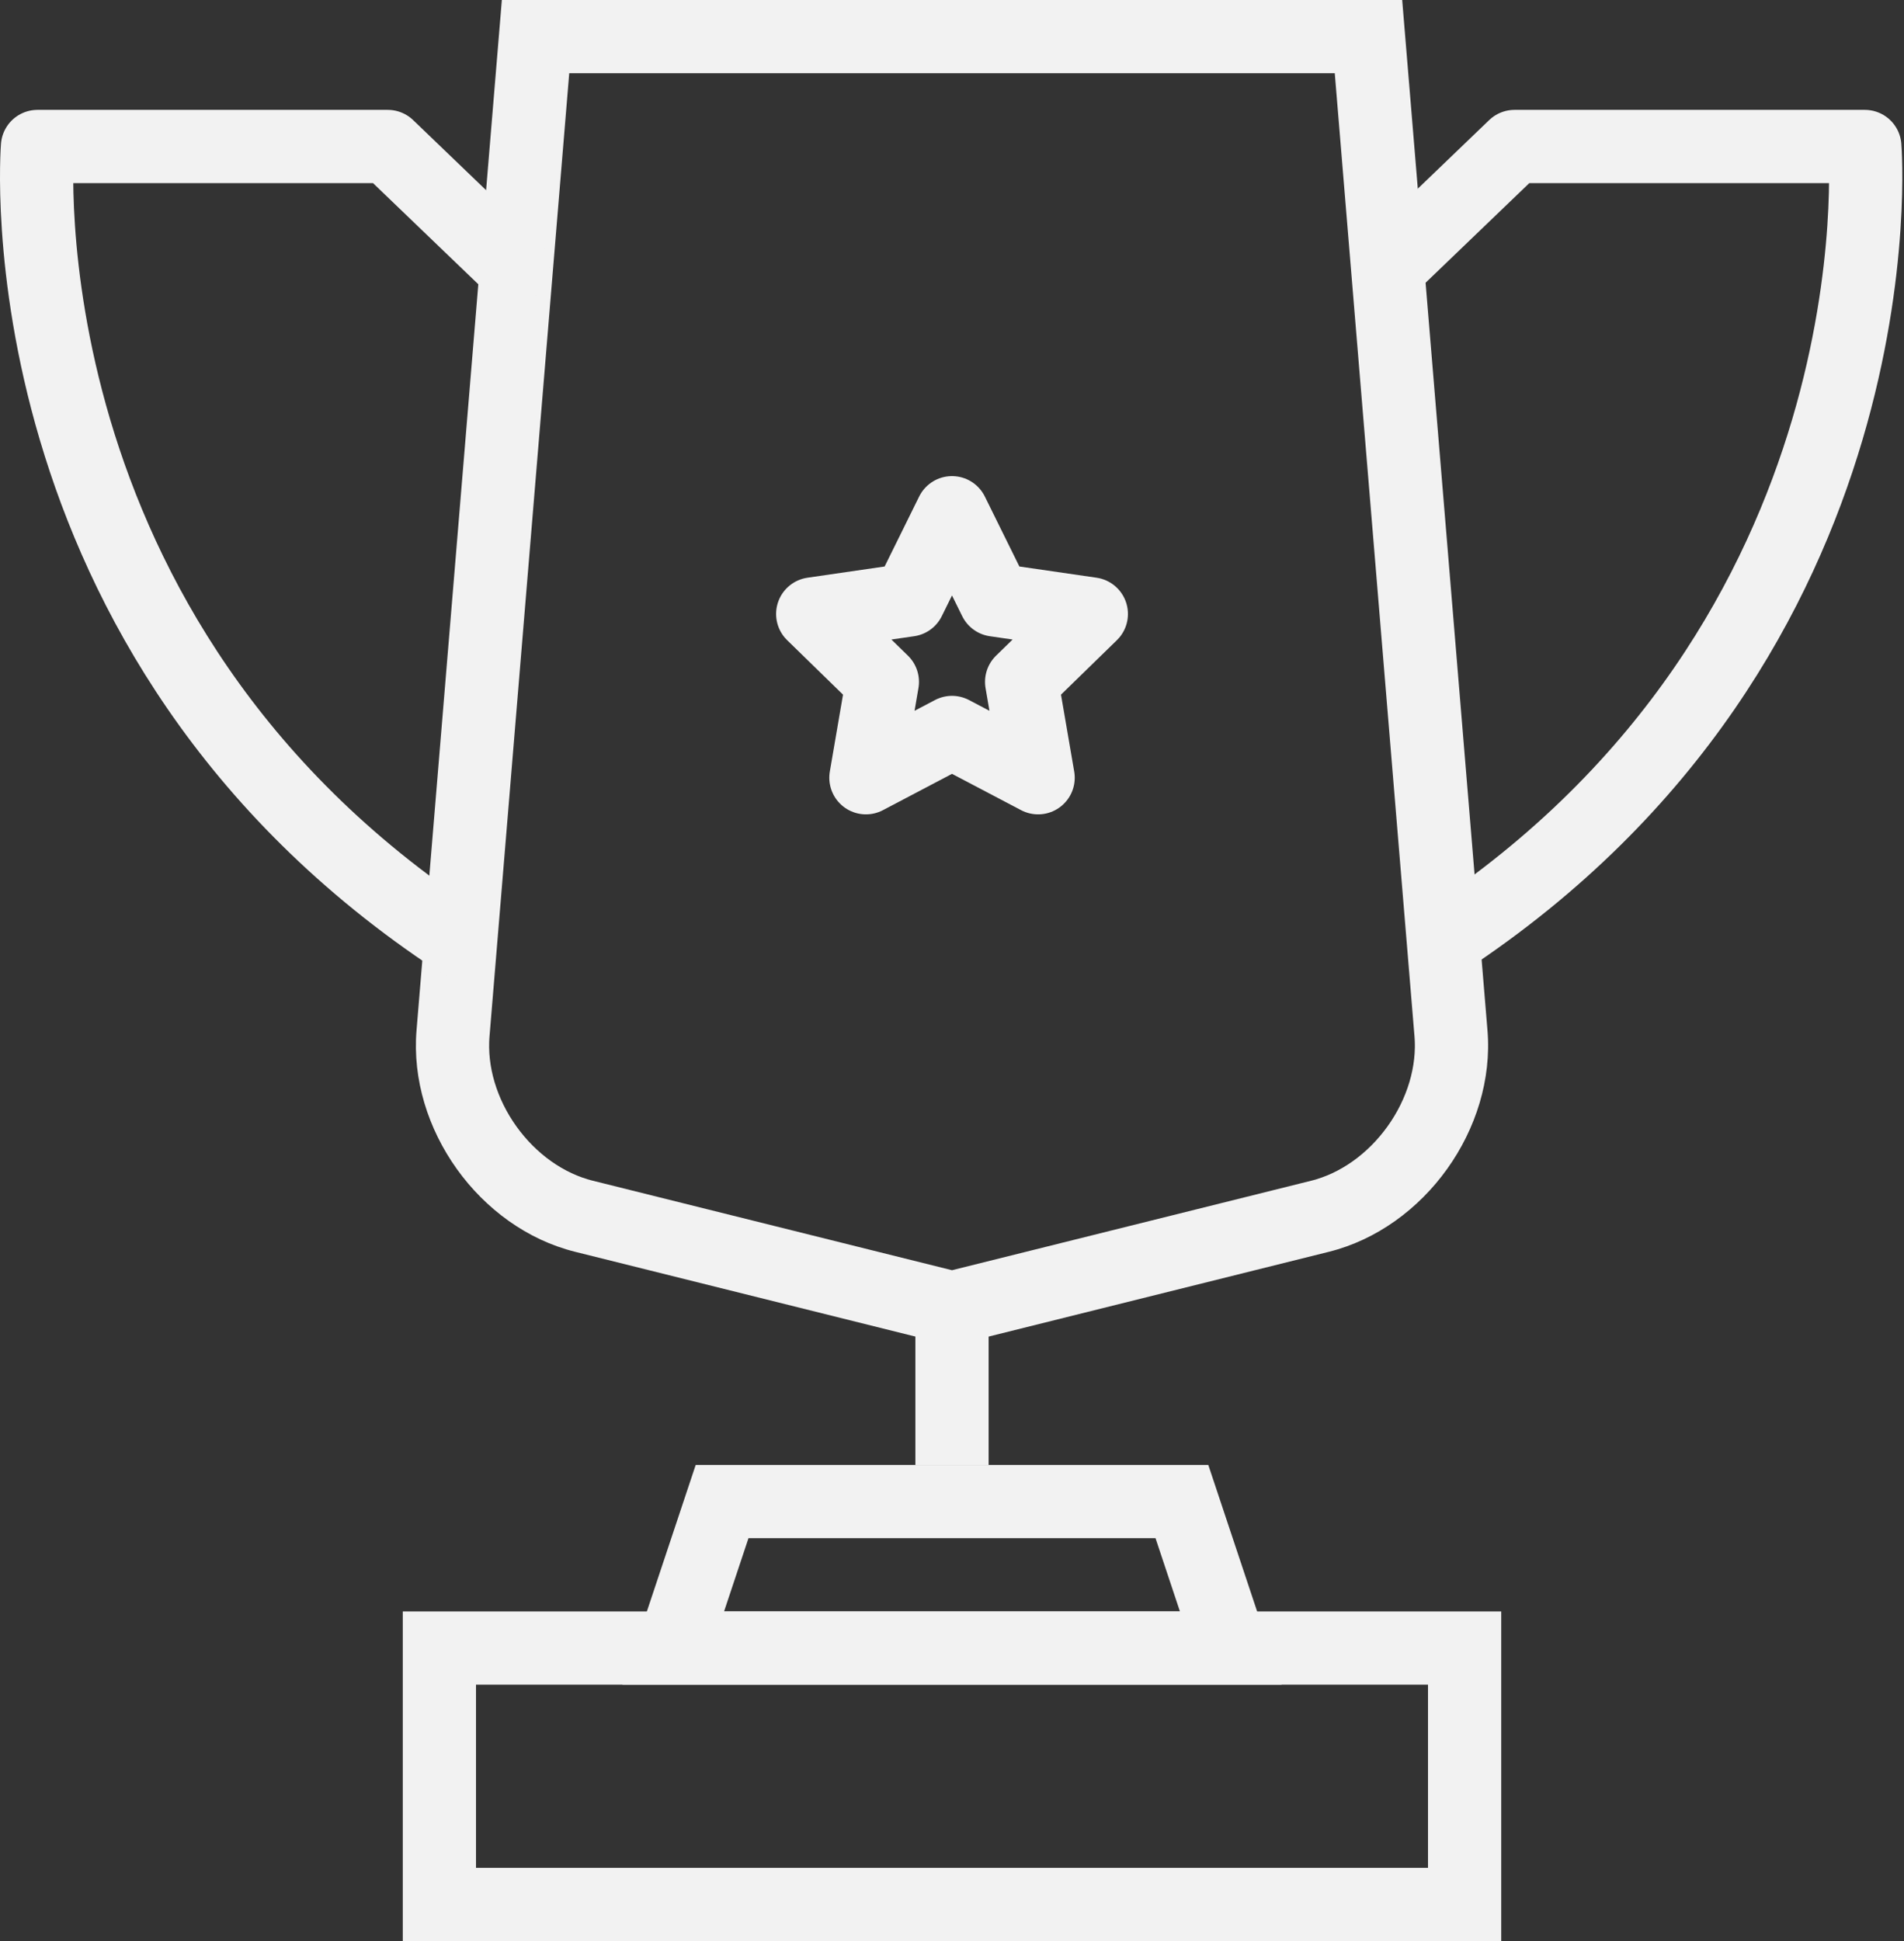 <?xml version="1.0" encoding="utf-8"?>
<!-- Generator: Adobe Illustrator 16.0.0, SVG Export Plug-In . SVG Version: 6.00 Build 0)  -->
<!DOCTYPE svg PUBLIC "-//W3C//DTD SVG 1.1//EN" "http://www.w3.org/Graphics/SVG/1.1/DTD/svg11.dtd">
<svg version="1.1" id="Calque_1" xmlns="http://www.w3.org/2000/svg" xmlns:xlink="http://www.w3.org/1999/xlink" x="0px" y="0px"
	 width="52px" height="53px" viewBox="0 0 52 53" enable-background="new 0 0 52 53" xml:space="preserve">
<rect x="0" y="0" width="52" height="53" fill="#333333" stroke="none"/>
<g>
	<defs>
		<rect id="SVGID_1_" x="-518" y="-1253" width="750" height="1334"/>
	</defs>
	<clipPath id="SVGID_2_">
		<use xlink:href="#SVGID_1_"  overflow="visible"/>
	</clipPath>
	<g clip-path="url(#SVGID_2_)">
		<defs>
			<path id="SVGID_3_" d="M13.706,0h24.589l2.329,28.131c0.223,2.689-1.719,5.397-4.331,6.049L26,36.744L15.707,34.18
				c-2.614-0.651-4.554-3.357-4.331-6.049L13.706,0z"/>
		</defs>
		<clipPath id="SVGID_4_">
			<use xlink:href="#SVGID_3_"  overflow="visible"/>
		</clipPath>
		
			<path clip-path="url(#SVGID_4_)" fill="none" stroke="#F2F2F2" stroke-width="4" stroke-linecap="round" stroke-linejoin="round" stroke-miterlimit="10" d="
			M13.705,0h24.59l2.329,28.131c0.223,2.689-1.719,5.397-4.331,6.049L26,36.744L15.707,34.18c-2.614-0.651-4.554-3.357-4.331-6.049
			L13.705,0z"/>
	</g>
</g>
<g>
	<defs>
		<rect id="SVGID_5_" x="-518" y="-1253" width="750" height="1334"/>
	</defs>
	<clipPath id="SVGID_6_">
		<use xlink:href="#SVGID_5_"  overflow="visible"/>
	</clipPath>
	
		<line clip-path="url(#SVGID_6_)" fill="none" stroke="#F2F2F2" stroke-width="2" stroke-linecap="square" stroke-linejoin="round" stroke-miterlimit="10" x1="26" y1="36" x2="26" y2="39"/>
</g>
<g>
	<defs>
		<rect id="SVGID_7_" x="-518" y="-1253" width="750" height="1334"/>
	</defs>
	<clipPath id="SVGID_8_">
		<use xlink:href="#SVGID_7_"  overflow="visible"/>
	</clipPath>
	<g clip-path="url(#SVGID_8_)">
		<defs>
			<polygon id="SVGID_9_" points="19,40 33,40 35,46 17,46 			"/>
		</defs>
		<clipPath id="SVGID_10_">
			<use xlink:href="#SVGID_9_"  overflow="visible"/>
		</clipPath>
		
			<polygon clip-path="url(#SVGID_10_)" fill="none" stroke="#F2F2F2" stroke-width="4" stroke-linecap="round" stroke-linejoin="round" stroke-miterlimit="10" points="
			19,40 33,40 35,46 17,46 		"/>
	</g>
</g>
<g>
	<defs>
		<rect id="SVGID_11_" x="-518" y="-1253" width="750" height="1334"/>
	</defs>
	<clipPath id="SVGID_12_">
		<use xlink:href="#SVGID_11_"  overflow="visible"/>
	</clipPath>
	<g clip-path="url(#SVGID_12_)">
		<defs>
			<rect id="SVGID_13_" x="11" y="44" width="30" height="9"/>
		</defs>
		<clipPath id="SVGID_14_">
			<use xlink:href="#SVGID_13_"  overflow="visible"/>
		</clipPath>
		
			<rect x="11" y="44" clip-path="url(#SVGID_14_)" fill="none" stroke="#F2F2F2" stroke-width="4" stroke-linecap="round" stroke-linejoin="round" stroke-miterlimit="10" width="30" height="9"/>
	</g>
</g>
<g>
	<defs>
		<rect id="SVGID_15_" x="-518" y="-1253" width="750" height="1334"/>
	</defs>
	<clipPath id="SVGID_16_">
		<use xlink:href="#SVGID_15_"  overflow="visible"/>
	</clipPath>
	
		<path clip-path="url(#SVGID_16_)" fill="none" stroke="#F2F2F2" stroke-width="2" stroke-linecap="round" stroke-linejoin="round" stroke-miterlimit="10" d="
		M37.952,7.277L41.364,4h9.566c0,0,1.094,13.398-11.48,21.676"/>
	
		<path clip-path="url(#SVGID_16_)" fill="none" stroke="#F2F2F2" stroke-width="2" stroke-linecap="round" stroke-linejoin="round" stroke-miterlimit="10" d="
		M14.002,7.277L10.59,4H1.024c0,0-1.094,13.398,11.48,21.676"/>
	
		<polygon clip-path="url(#SVGID_16_)" fill="none" stroke="#F2F2F2" stroke-width="2" stroke-linecap="round" stroke-linejoin="round" stroke-miterlimit="10" points="
		26,20 23.649,21.236 24.098,18.618 22.196,16.764 24.824,16.382 26,14 27.176,16.382 29.805,16.764 27.902,18.618 28.352,21.236 	
		"/>
</g>
</svg>
